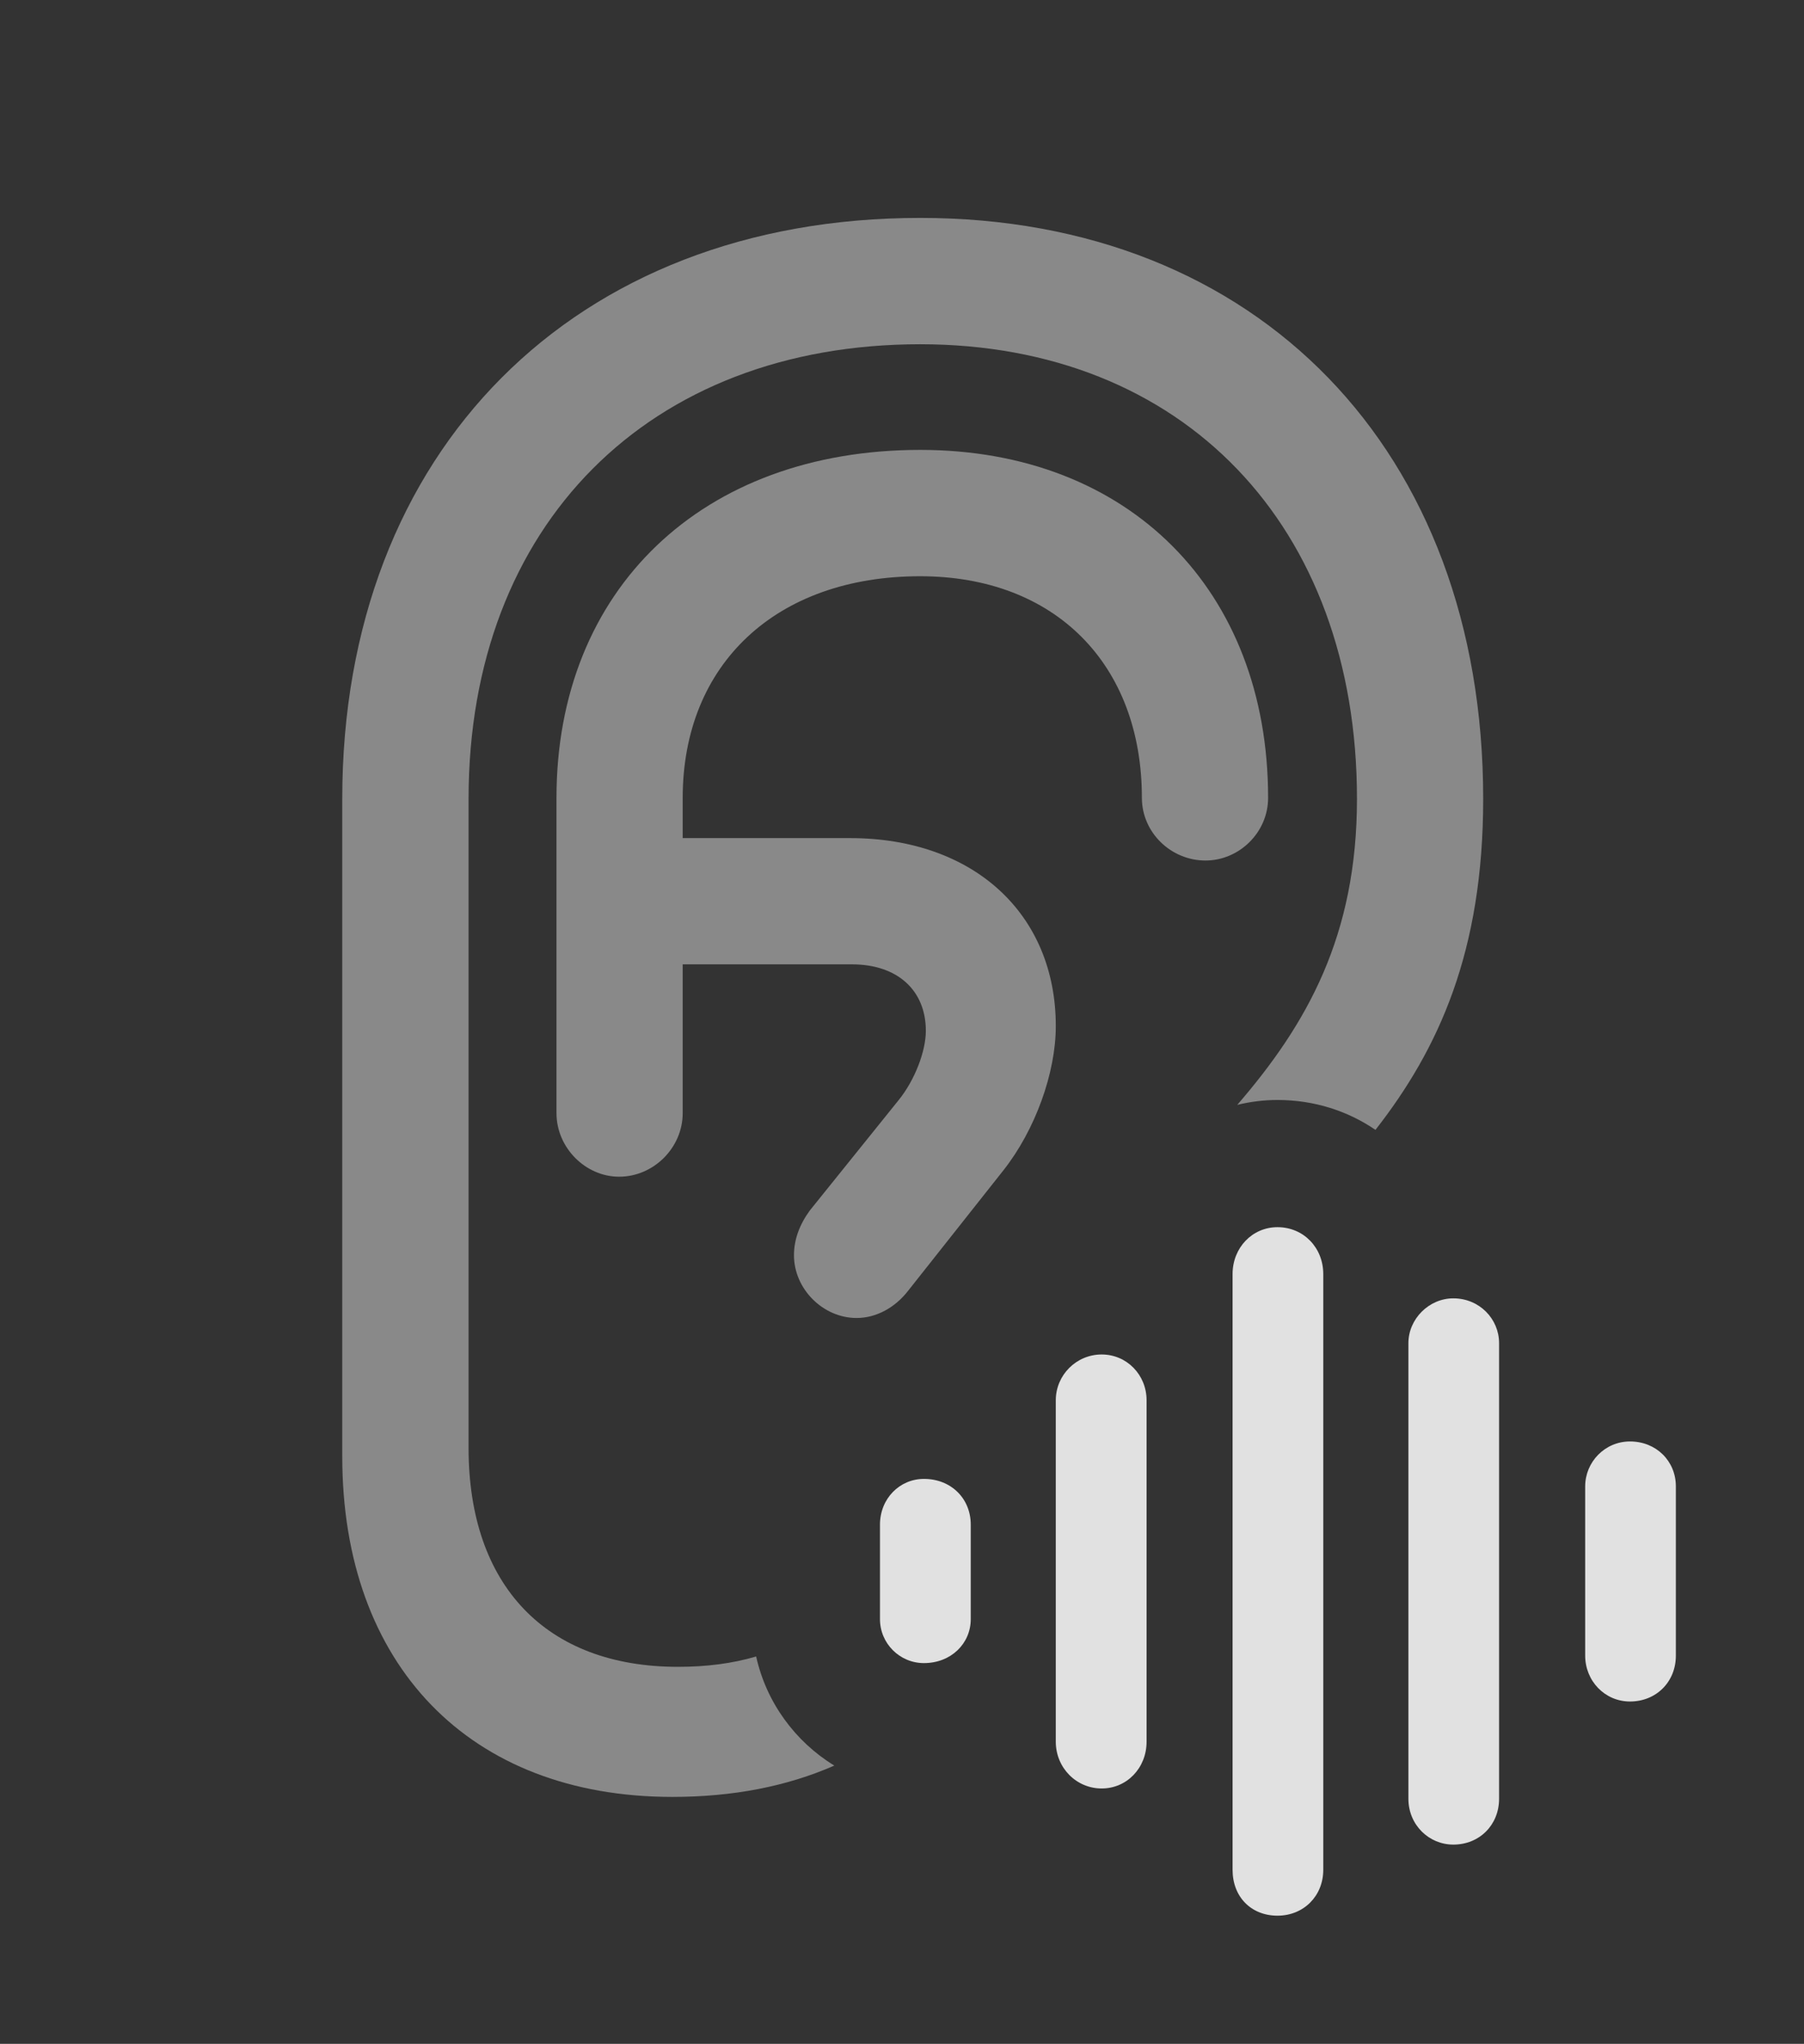 <?xml version="1.0" encoding="UTF-8"?>
<!--Generator: Apple Native CoreSVG 341-->
<!DOCTYPE svg
PUBLIC "-//W3C//DTD SVG 1.1//EN"
       "http://www.w3.org/Graphics/SVG/1.1/DTD/svg11.dtd">
<svg version="1.1" xmlns="http://www.w3.org/2000/svg" xmlns:xlink="http://www.w3.org/1999/xlink" viewBox="0 0 18.838 21.338">
 <rect x="0" y="0" width="18.838" height="21.338" fill="#333333" stroke="none"/>
 <g>
  <rect height="21.338" opacity="0" width="18.838" x="0" y="0"/>
  <path d="M15.488 8.34C15.488 9.933 15.024 10.95 14.363 11.796C14.075 11.599 13.724 11.484 13.34 11.484C13.195 11.484 13.055 11.502 12.92 11.535C13.648 10.692 14.17 9.771 14.17 8.34C14.17 5.488 12.354 3.594 9.609 3.594C6.777 3.594 4.893 5.479 4.893 8.34L4.893 15.117C4.893 16.553 5.703 17.402 7.08 17.402C7.378 17.402 7.649 17.367 7.896 17.294C8.002 17.774 8.304 18.183 8.712 18.433C8.215 18.651 7.651 18.76 7.021 18.76C4.902 18.76 3.574 17.383 3.574 15.205L3.574 8.34C3.574 4.707 5.996 2.275 9.609 2.275C13.135 2.275 15.488 4.707 15.488 8.34ZM6.465 12.285C6.113 12.285 5.811 11.982 5.811 11.621L5.811 8.33C5.811 6.152 7.334 4.697 9.609 4.697C11.787 4.697 13.242 6.162 13.242 8.33C13.242 8.691 12.94 8.984 12.588 8.984C12.227 8.984 11.924 8.691 11.924 8.33C11.924 6.934 11.016 6.016 9.609 6.016C8.105 6.016 7.129 6.934 7.129 8.33L7.129 8.75L8.877 8.75C10.166 8.75 11.025 9.541 11.025 10.713C11.025 11.201 10.81 11.797 10.479 12.217L9.482 13.477C9.346 13.652 9.15 13.76 8.945 13.76C8.594 13.76 8.291 13.457 8.291 13.105C8.291 12.94 8.35 12.783 8.457 12.637L9.385 11.484C9.551 11.279 9.668 10.977 9.668 10.762C9.668 10.342 9.375 10.068 8.896 10.068L7.129 10.068L7.129 11.621C7.129 11.982 6.826 12.285 6.465 12.285Z" fill="white" fill-opacity="0.425"/>
  <path d="M17.021 17.764C17.295 17.764 17.5 17.559 17.5 17.285L17.5 15.518C17.5 15.254 17.295 15.049 17.021 15.049C16.758 15.049 16.553 15.264 16.553 15.518L16.553 17.285C16.553 17.549 16.758 17.764 17.021 17.764Z" fill="white" fill-opacity="0.85"/>
  <path d="M15.176 19.258C15.449 19.258 15.654 19.053 15.654 18.779L15.654 14.023C15.654 13.77 15.449 13.555 15.176 13.555C14.922 13.555 14.707 13.77 14.707 14.023L14.707 18.779C14.707 19.053 14.922 19.258 15.176 19.258Z" fill="white" fill-opacity="0.85"/>
  <path d="M13.34 20C13.613 20 13.818 19.795 13.818 19.521L13.818 13.301C13.818 13.027 13.613 12.812 13.34 12.812C13.076 12.812 12.871 13.027 12.871 13.301L12.871 19.521C12.871 19.805 13.066 20 13.34 20Z" fill="white" fill-opacity="0.85"/>
  <path d="M11.504 18.672C11.768 18.672 11.973 18.457 11.973 18.184L11.973 14.619C11.973 14.355 11.768 14.141 11.504 14.141C11.24 14.141 11.025 14.355 11.025 14.619L11.025 18.184C11.025 18.457 11.24 18.672 11.504 18.672Z" fill="white" fill-opacity="0.85"/>
  <path d="M9.648 17.363C9.932 17.363 10.137 17.158 10.137 16.904L10.137 15.918C10.137 15.645 9.932 15.44 9.648 15.44C9.395 15.44 9.189 15.645 9.189 15.918L9.189 16.904C9.189 17.158 9.395 17.363 9.648 17.363Z" fill="white" fill-opacity="0.85"/>
 </g>
</svg>
